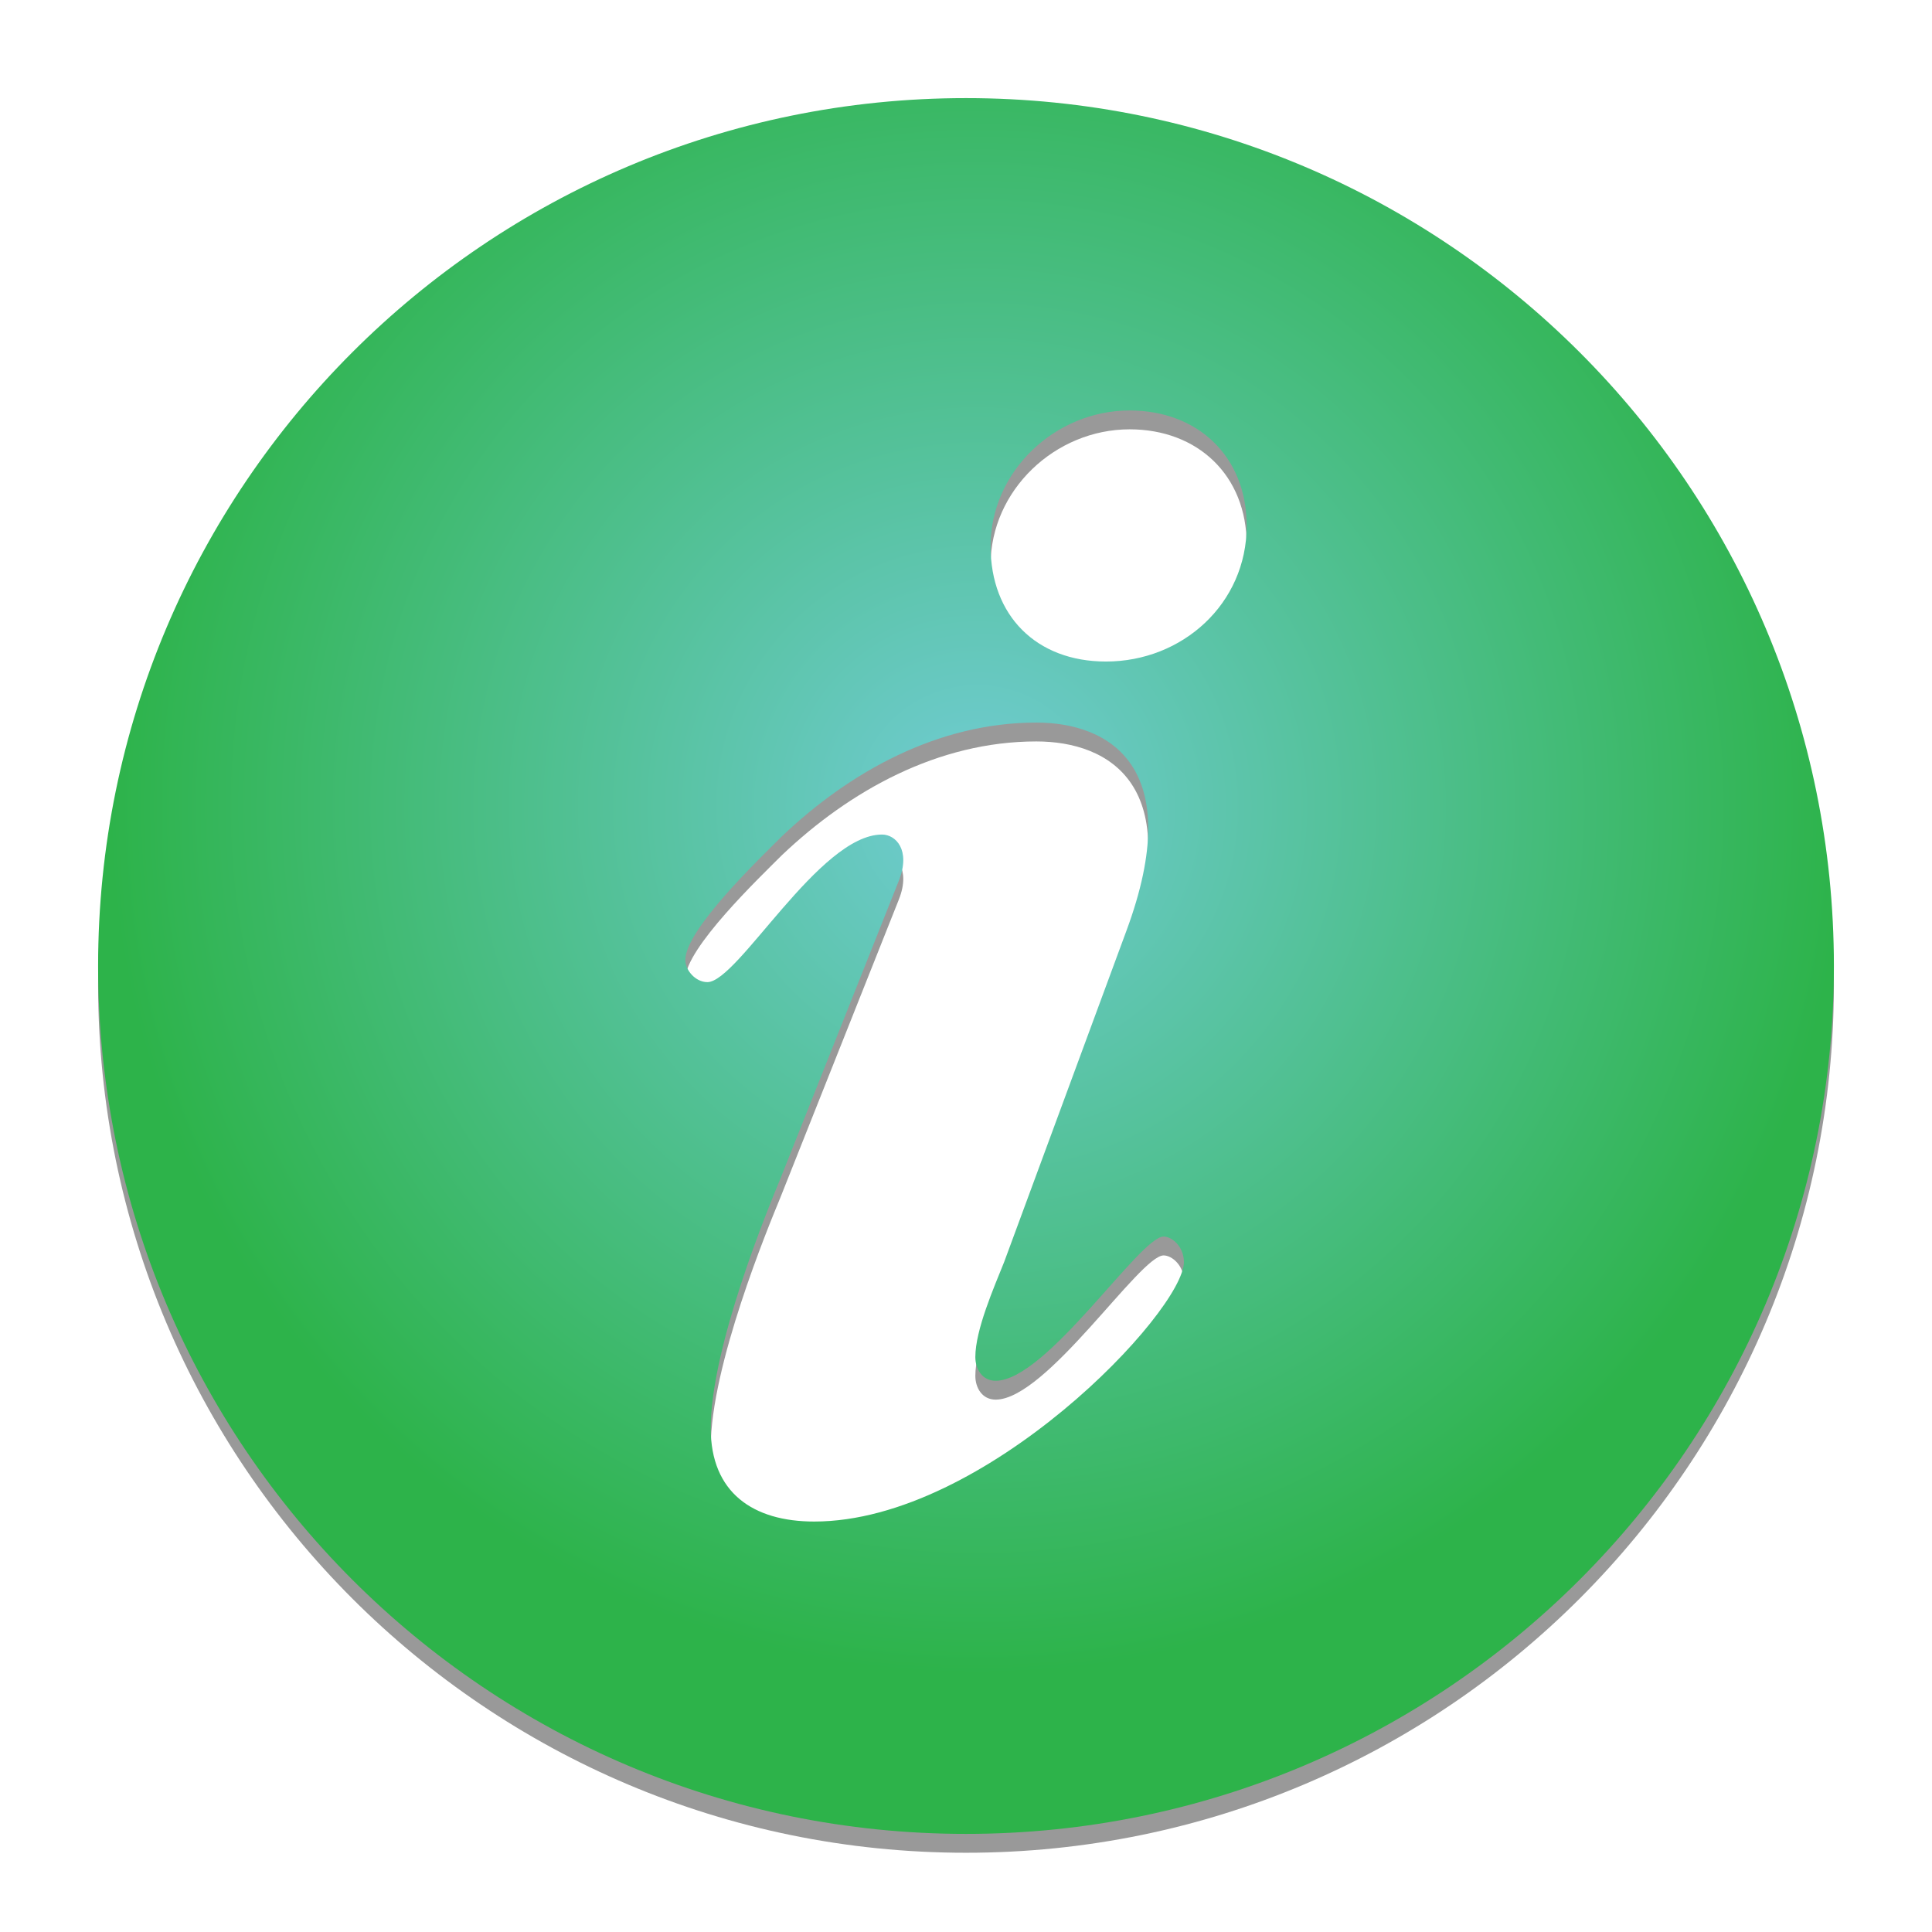 <?xml version="1.0" encoding="utf-8"?>
<!-- Generator: Adobe Illustrator 18.0.0, SVG Export Plug-In . SVG Version: 6.00 Build 0)  -->
<!DOCTYPE svg PUBLIC "-//W3C//DTD SVG 1.1//EN" "http://www.w3.org/Graphics/SVG/1.1/DTD/svg11.dtd">
<svg version="1.1" id="Layer_1" xmlns="http://www.w3.org/2000/svg" xmlns:xlink="http://www.w3.org/1999/xlink" x="0px" y="0px"
	 viewBox="0 0 512 512" style="enable-background:new 0 0 512 512;" xml:space="preserve">
<path id="path236" style="opacity:0.4;" d="M293.085,180.314c-18.435-0.002-30.573-12.145-30.573-30.584
	c0-19.776,17.078-35.954,36.852-35.954c17.987,0,31.02,12.129,31.02,30.567C330.384,165.028,313.305,180.314,293.085,180.314
	 M215.775,408.224c-16.187,0-27.422-7.634-27.422-24.718c0-21.577,15.281-58.442,18.434-66.091l31.456-79.125
	c3.156-8.079-0.892-12.127-4.495-12.127c-16.631,0-38.205,39.11-46.284,39.11c-3.154,0-5.848-3.156-5.848-5.849
	c0-8.096,19.773-26.967,25.621-32.817c17.975-17.082,41.349-30.118,67.413-30.118c19.328,0,40.008,11.682,23.821,55.298
	l-32.359,87.656c-2.694,6.741-7.635,17.991-7.635,25.181c0,3.139,1.788,6.293,5.384,6.293c13.48,0,38.207-38.217,44.503-38.217
	c2.247,0,5.383,2.694,5.383,6.741C313.746,352.476,261.17,408.224,215.775,408.224 M256,31C128.975,31,26,133.975,26,261
	s102.975,230,230,230s230-102.975,230-230S383.025,31,256,31"/>
<radialGradient id="path236_2_" cx="258.976" cy="213.738" r="230" gradientUnits="userSpaceOnUse">
	<stop  offset="0" style="stop-color:#71CCD4"/>
	<stop  offset="1" style="stop-color:#2DB34A"/>
</radialGradient>
<path id="path236_1_" style="fill:url(#path236_2_);" d="M293.085,175.314c-18.435-0.002-30.573-12.145-30.573-30.584
	c0-19.776,17.078-35.954,36.852-35.954c17.987,0,31.02,12.129,31.02,30.567C330.384,160.028,313.305,175.314,293.085,175.314
	 M215.775,403.224c-16.187,0-27.422-7.634-27.422-24.718c0-21.577,15.281-58.442,18.434-66.091l31.456-79.125
	c3.156-8.079-0.892-12.127-4.495-12.127c-16.631,0-38.205,39.11-46.284,39.11c-3.154,0-5.848-3.156-5.848-5.849
	c0-8.096,19.773-26.967,25.621-32.817c17.975-17.082,41.349-30.118,67.413-30.118c19.328,0,40.008,11.682,23.821,55.298
	l-32.359,87.656c-2.694,6.741-7.635,17.991-7.635,25.181c0,3.139,1.788,6.293,5.384,6.293c13.48,0,38.207-38.217,44.503-38.217
	c2.247,0,5.383,2.694,5.383,6.741C313.746,347.476,261.17,403.224,215.775,403.224 M256,26C128.975,26,26,128.975,26,256
	s102.975,230,230,230s230-102.975,230-230S383.025,26,256,26"/>
</svg>
